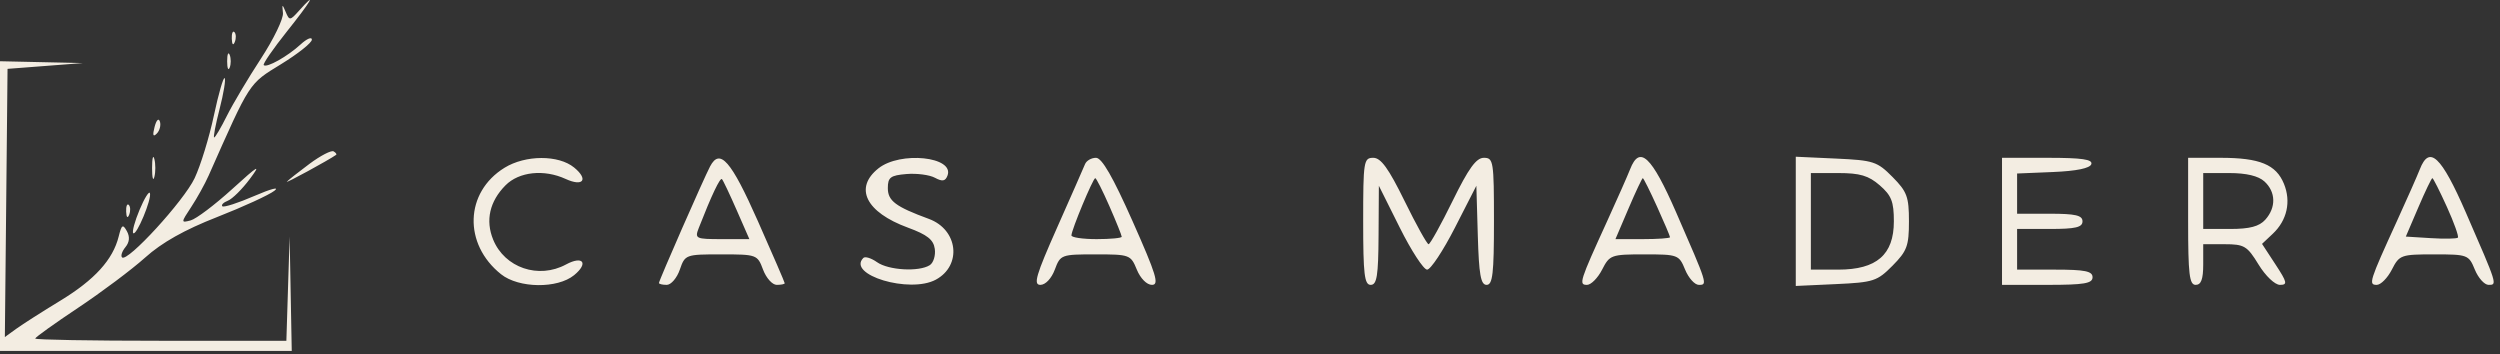<svg width="226" height="32" viewBox="0 0 226 32" fill="none" xmlns="http://www.w3.org/2000/svg">
<rect x="0" y="0" width="226" height="32" fill="#333333" stroke="none"/>
<path fill-rule="evenodd" clip-rule="evenodd" d="M27.029 0.971C26.225 1.87 26.161 1.876 25.829 1.086C25.514 0.335 25.49 0.344 25.579 1.176C25.634 1.684 24.735 3.545 23.58 5.311C22.426 7.078 21.044 9.401 20.508 10.475C19.973 11.549 19.456 12.428 19.36 12.428C19.264 12.428 19.485 11.269 19.851 9.852C20.217 8.434 20.423 7.18 20.308 7.065C20.194 6.949 19.756 8.47 19.335 10.445C18.915 12.42 18.132 14.966 17.596 16.104C16.627 18.158 11.506 23.748 11.032 23.268C10.896 23.131 11.034 22.713 11.339 22.342C11.71 21.89 11.752 21.408 11.468 20.894C11.104 20.236 10.995 20.307 10.73 21.376C10.208 23.476 8.556 25.294 5.457 27.179C3.831 28.168 2.037 29.313 1.47 29.723L0.439 30.469L0.561 18.347L0.682 6.225L4.093 5.963L7.503 5.701L3.752 5.619L0 5.536V18.631V31.725H13.187H26.374L26.278 26.556L26.182 21.387L26.035 26.097L25.888 30.806H14.535C8.292 30.806 3.183 30.716 3.183 30.605C3.183 30.495 4.927 29.245 7.058 27.827C9.189 26.408 11.922 24.361 13.13 23.277C14.636 21.925 16.681 20.775 19.631 19.62C21.999 18.693 24.331 17.622 24.814 17.24C25.297 16.858 24.484 17.069 23.007 17.709C21.531 18.349 20.223 18.771 20.1 18.647C19.978 18.524 20.204 18.296 20.601 18.142C20.999 17.988 21.892 17.104 22.584 16.178C23.635 14.774 23.372 14.924 20.99 17.091C19.42 18.518 17.729 19.794 17.232 19.925C16.348 20.159 16.349 20.132 17.288 18.708C17.817 17.907 18.524 16.632 18.86 15.874C22.649 7.329 22.47 7.604 25.408 5.801C26.94 4.86 28.193 3.863 28.193 3.585C28.193 3.306 27.733 3.502 27.17 4.02C25.998 5.099 24.11 6.158 23.841 5.887C23.741 5.786 24.679 4.425 25.924 2.862C28.135 0.091 28.73 -0.927 27.029 0.971ZM20.953 3.507C20.975 4.042 21.083 4.151 21.228 3.785C21.36 3.453 21.343 3.056 21.192 2.904C21.041 2.751 20.934 3.022 20.953 3.507ZM20.535 5.536C20.535 6.168 20.638 6.426 20.764 6.11C20.89 5.795 20.89 5.278 20.764 4.962C20.638 4.646 20.535 4.904 20.535 5.536ZM13.974 11.472C13.777 12.236 13.836 12.416 14.173 12.075C14.438 11.808 14.564 11.318 14.455 10.987C14.341 10.643 14.135 10.851 13.974 11.472ZM27.982 14.808C26.991 15.544 26.07 16.271 25.936 16.422C25.748 16.635 29.712 14.476 30.384 14C30.463 13.944 30.36 13.802 30.156 13.683C29.952 13.565 28.974 14.071 27.982 14.808ZM13.747 15.185C13.747 16.069 13.841 16.431 13.955 15.989C14.07 15.547 14.07 14.823 13.955 14.381C13.841 13.939 13.747 14.3 13.747 15.185ZM45.609 15.166C42.016 17.38 41.865 22.064 45.298 24.793C46.901 26.067 50.393 26.109 51.902 24.873C53.231 23.784 52.698 23.081 51.17 23.907C48.683 25.252 45.626 24.21 44.582 21.662C43.87 19.924 44.26 18.206 45.698 16.753C46.919 15.519 49.186 15.28 51.137 16.178C52.719 16.906 53.222 16.227 51.902 15.145C50.491 13.989 47.504 13.999 45.609 15.166ZM64.193 15.042C63.621 16.125 59.569 25.359 59.569 25.582C59.569 25.675 59.887 25.752 60.275 25.752C60.663 25.752 61.195 25.132 61.456 24.374C61.925 23.015 61.978 22.995 65.198 22.995C68.41 22.995 68.473 23.018 68.98 24.374C69.263 25.132 69.819 25.752 70.216 25.752C70.613 25.752 70.938 25.685 70.938 25.603C70.938 25.522 69.844 22.989 68.507 19.975C66.082 14.508 65.081 13.363 64.193 15.042ZM79.412 15.218C77.182 16.99 78.274 19.185 82.079 20.579C83.821 21.218 84.388 21.665 84.505 22.497C84.59 23.093 84.385 23.756 84.051 23.971C83.082 24.591 80.321 24.435 79.284 23.701C78.761 23.331 78.204 23.159 78.046 23.318C76.533 24.847 82.24 26.558 84.599 25.282C86.98 23.995 86.61 20.758 83.972 19.789C80.959 18.682 80.26 18.157 80.26 17.005C80.26 16.032 80.495 15.854 81.946 15.732C82.873 15.655 84.029 15.806 84.515 16.069C85.19 16.433 85.459 16.387 85.654 15.873C86.303 14.163 81.387 13.648 79.412 15.218ZM98.086 14.84C97.958 15.156 96.821 17.741 95.559 20.583C93.643 24.899 93.394 25.752 94.052 25.752C94.509 25.752 95.055 25.174 95.354 24.374C95.858 23.024 95.934 22.995 99.036 22.995C102.127 22.995 102.217 23.029 102.769 24.374C103.095 25.171 103.673 25.752 104.138 25.752C104.814 25.752 104.534 24.836 102.39 20.009C100.599 15.979 99.611 14.266 99.079 14.266C98.661 14.266 98.214 14.524 98.086 14.84ZM123.231 20.009C123.231 24.808 123.344 25.752 123.913 25.752C124.471 25.752 124.601 24.936 124.622 21.273L124.649 16.793L126.542 20.583C127.584 22.668 128.694 24.374 129.011 24.374C129.328 24.374 130.459 22.668 131.525 20.583L133.463 16.793L133.593 21.273C133.697 24.839 133.859 25.752 134.389 25.752C134.937 25.752 135.054 24.745 135.054 20.009C135.054 14.565 135.007 14.266 134.142 14.266C133.45 14.266 132.765 15.21 131.312 18.171C130.257 20.319 129.282 22.077 129.143 22.077C129.004 22.077 128.028 20.319 126.974 18.171C125.52 15.21 124.836 14.266 124.144 14.266C123.279 14.266 123.231 14.565 123.231 20.009ZM147.362 15.3C147.14 15.868 146.202 17.987 145.279 20.009C142.793 25.449 142.697 25.752 143.466 25.752C143.829 25.752 144.443 25.132 144.831 24.374C145.511 23.046 145.65 22.995 148.653 22.995C151.686 22.995 151.784 23.032 152.334 24.374C152.645 25.132 153.203 25.752 153.574 25.752C154.381 25.752 154.376 25.737 151.53 19.215C149.296 14.097 148.223 13.09 147.362 15.3ZM162.338 20.009V25.85L165.97 25.683C169.365 25.527 169.699 25.418 171.086 24.017C172.398 22.691 172.569 22.23 172.569 20.009C172.569 17.788 172.398 17.327 171.086 16.001C169.699 14.6 169.365 14.491 165.97 14.335L162.338 14.168V20.009ZM180.982 20.009V25.752H185.074C188.409 25.752 189.167 25.625 189.167 25.063C189.167 24.512 188.485 24.374 185.757 24.374H182.346V22.536V20.698H185.302C187.626 20.698 188.258 20.551 188.258 20.009C188.258 19.467 187.626 19.32 185.302 19.32H182.346V17.502V15.685L185.606 15.55C187.71 15.462 188.934 15.21 189.055 14.84C189.196 14.409 188.214 14.266 185.112 14.266H180.982V20.009ZM197.807 20.009C197.807 24.808 197.919 25.752 198.489 25.752C198.981 25.752 199.171 25.242 199.171 23.914V22.077H201.11C202.882 22.077 203.146 22.235 204.173 23.914C204.802 24.944 205.653 25.752 206.106 25.752C206.814 25.752 206.764 25.522 205.701 23.9L204.488 22.047L205.462 21.13C206.75 19.917 207.127 18.224 206.468 16.614C205.753 14.871 204.277 14.266 200.741 14.266H197.807V20.009ZM218.754 15.3C218.532 15.868 217.595 17.987 216.671 20.009C214.185 25.449 214.089 25.752 214.859 25.752C215.221 25.752 215.835 25.132 216.223 24.374C216.903 23.046 217.042 22.995 220.045 22.995C223.079 22.995 223.176 23.032 223.726 24.374C224.037 25.132 224.595 25.752 224.967 25.752C225.767 25.752 225.779 25.791 222.916 19.219C220.688 14.104 219.614 13.092 218.754 15.3ZM169.929 16.753C170.989 17.674 171.205 18.226 171.205 20.009C171.205 23.026 169.653 24.374 166.178 24.374H163.702V20.009V15.644H166.178C168.139 15.644 168.918 15.874 169.929 16.753ZM204.706 16.405C205.74 17.35 205.772 18.756 204.785 19.858C204.234 20.472 203.379 20.698 201.602 20.698H199.171V18.171V15.644H201.522C203.073 15.644 204.158 15.903 204.706 16.405ZM66.597 18.998L67.743 21.617H65.259C62.867 21.617 62.79 21.579 63.179 20.583C64.32 17.663 65.099 16.024 65.265 16.192C65.367 16.295 65.966 17.558 66.597 18.998ZM100.293 18.644C100.904 20.041 101.404 21.281 101.404 21.401C101.404 21.52 100.381 21.617 99.131 21.617C97.88 21.617 96.857 21.466 96.857 21.281C96.857 20.798 98.811 16.104 99.012 16.104C99.105 16.104 99.681 17.247 100.293 18.644ZM149.8 18.686C150.443 20.106 150.97 21.347 150.97 21.443C150.97 21.539 149.86 21.617 148.503 21.617H146.036L147.213 18.86C147.86 17.344 148.444 16.104 148.51 16.104C148.576 16.104 149.156 17.266 149.8 18.686ZM221.199 18.701C221.846 20.129 222.293 21.381 222.192 21.483C222.091 21.585 220.991 21.605 219.747 21.528L217.486 21.387L218.618 18.745C219.24 17.292 219.811 16.104 219.886 16.104C219.961 16.104 220.551 17.273 221.199 18.701ZM12.62 18.959C12.183 20.001 11.924 20.954 12.045 21.076C12.328 21.362 13.735 17.986 13.552 17.46C13.476 17.243 13.057 17.918 12.62 18.959ZM11.404 19.128C11.426 19.663 11.534 19.772 11.679 19.406C11.81 19.075 11.794 18.678 11.643 18.525C11.492 18.373 11.385 18.644 11.404 19.128Z" fill="#F3EDE2"/>
</svg>
